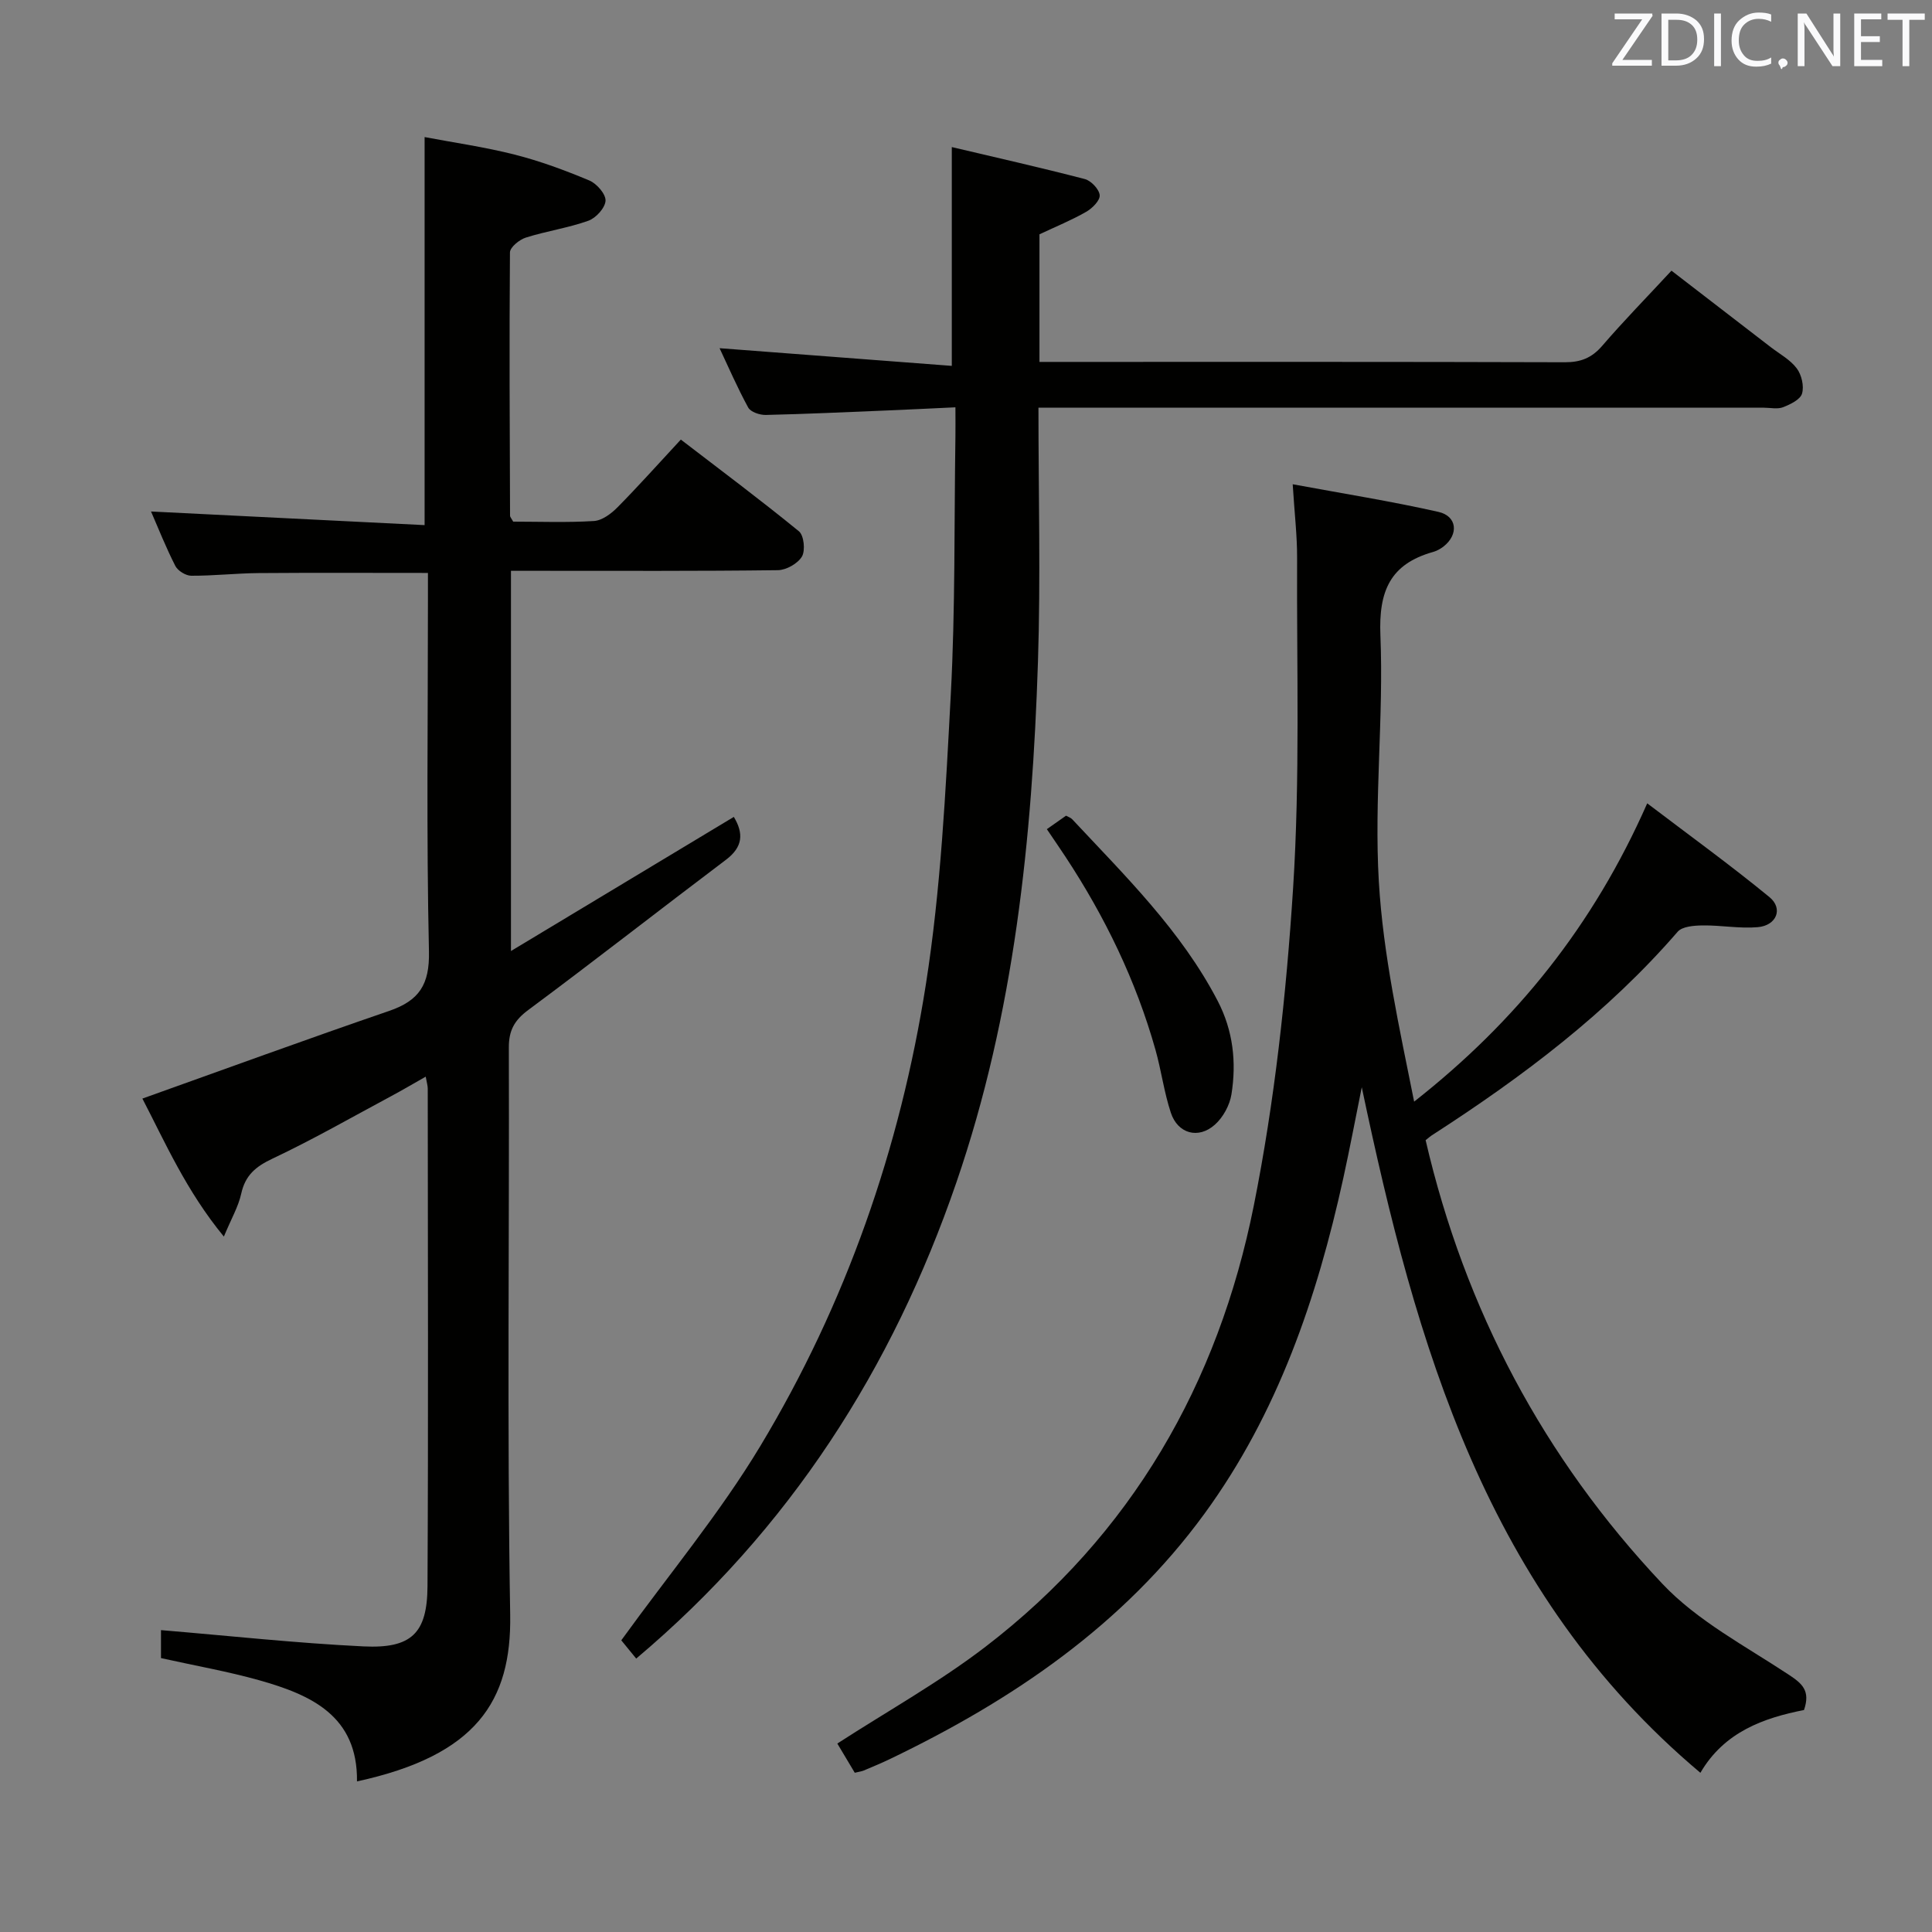 <svg enable-background="new 0 0 400 400" viewBox="0 0 400 400" xmlns="http://www.w3.org/2000/svg"><rect x="0" y="0" width="400" height="400" fill="#808080" stroke="none"/><path d="m73.91 368.82c.17-13.57-9.5-17.91-20.2-20.93-6.53-1.84-13.25-3.01-20.38-4.6 0-1.95 0-4.49 0-5.79 13.94 1.16 27.92 2.69 41.93 3.37 9.94.48 13.2-2.72 13.25-12.47.18-34.33.07-68.66.05-103 0-.62-.2-1.25-.42-2.49-2.58 1.46-4.79 2.77-7.05 3.98-8.21 4.4-16.3 9.04-24.71 13.01-3.47 1.64-5.6 3.44-6.44 7.24-.58 2.66-2.03 5.13-3.59 8.88-7.8-9.47-12.2-19.59-16.87-28.57 17.14-6.12 34.06-12.31 51.09-18.15 6.2-2.13 8.39-5.43 8.24-12.32-.54-24.15-.21-48.33-.21-72.49 0-1.95 0-3.89 0-5.87-12.15 0-23.6-.06-35.05.03-4.65.04-9.3.57-13.95.55-1.13 0-2.78-1.02-3.3-2.03-1.95-3.83-3.54-7.84-5.03-11.27 18.85.94 37.69 1.88 56.64 2.82 0-27.08 0-53.14 0-80.34 5.88 1.12 12.33 2.03 18.61 3.62 5.29 1.34 10.46 3.26 15.5 5.37 1.52.64 3.41 2.8 3.35 4.18-.07 1.48-1.98 3.59-3.55 4.15-4.2 1.5-8.69 2.14-12.95 3.49-1.34.42-3.29 2.01-3.29 3.08-.15 18.16-.05 36.32.02 54.49 0 .29.29.58.65 1.24 5.44 0 11.1.22 16.72-.13 1.7-.11 3.58-1.52 4.88-2.84 4.32-4.37 8.42-8.97 13.11-14.02 8.27 6.35 16.51 12.5 24.45 18.99 1.04.85 1.36 3.98.62 5.23-.87 1.46-3.25 2.8-4.99 2.82-16.5.21-33 .13-49.5.13-1.8 0-3.6 0-5.75 0v78.72c15.77-9.49 30.87-18.58 46.14-27.77 2.06 3.42 1.89 6.22-1.62 8.87-13.68 10.32-27.18 20.89-40.94 31.11-2.86 2.12-4.03 4.21-4.02 7.77.12 39.17-.38 78.34.28 117.49.28 17.84-7.01 29.09-31.72 34.45z" fill="#010100"/><path d="m295.16 236.06c8.14 35.11 24.49 65.85 49.01 91.84 7.26 7.7 17.23 12.91 26.22 18.86 2.73 1.81 4.48 3.28 3.11 7.28-8.26 1.63-16.49 4.48-21.45 13-44.39-37.31-58.88-88.62-70.11-141.94-1.27 6.27-2.45 12.56-3.82 18.81-5.45 24.87-13.59 48.71-28.75 69.49-16.82 23.05-39.7 38.58-65.08 50.77-1.79.86-3.64 1.63-5.47 2.4-.44.18-.93.24-1.85.46-1.29-2.15-2.6-4.36-3.61-6.05 10.45-6.76 21.11-12.7 30.69-20.05 30.24-23.19 48.17-54.47 55.54-91.34 4.31-21.59 6.72-43.69 8.13-65.68 1.46-22.73.73-45.6.83-68.4.02-4.62-.54-9.24-.91-15.25 10.54 1.95 20.42 3.52 30.17 5.72 3.9.88 4.22 4.68 1.07 7.16-.64.5-1.41.92-2.19 1.14-8.86 2.5-11.27 8.07-10.89 17.28.69 16.94-1.32 34-.33 50.91.89 15.26 4.27 30.38 7.31 45.61 21.14-16.6 37.1-36.45 48.26-61.76 8.61 6.55 17.16 12.73 25.3 19.41 2.9 2.38 1.49 5.88-2.4 6.23-3.75.33-7.59-.41-11.39-.36-1.78.02-4.24.19-5.21 1.31-14.54 16.79-32.04 29.97-50.56 41.93-.57.34-1.05.77-1.62 1.22z" fill="#010100"/><path d="m148.98 72.09c16.16 1.23 32.12 2.45 48.08 3.66 0-15.63 0-29.99 0-45.3 8.99 2.12 18.3 4.22 27.53 6.62 1.31.34 2.98 2.11 3.09 3.34.1 1.08-1.54 2.73-2.79 3.44-3.02 1.73-6.27 3.06-9.68 4.66v26.42h4.8c34.66 0 69.32-.04 103.98.07 3.28.01 5.56-.89 7.72-3.39 4.44-5.16 9.21-10.03 14.35-15.57 6.96 5.36 13.76 10.59 20.55 15.83 1.85 1.42 4.04 2.6 5.39 4.4 1 1.33 1.55 3.68 1.09 5.22-.36 1.24-2.42 2.23-3.92 2.82-1.16.45-2.63.1-3.96.1-47.83 0-95.65 0-143.48 0-2.12 0-4.25 0-6.73 0 0 17.94.46 35.26-.1 52.55-1.18 36.63-4.9 73-16.9 107.88-13.22 38.46-34.49 71.77-66.28 98.55-1.26-1.54-2.55-3.13-3.09-3.78 9.92-13.72 20.42-26.32 28.78-40.21 17.74-29.47 28.96-61.68 34.28-95.58 3.11-19.79 4.09-39.96 5.16-60.01.95-17.77.69-35.61.96-53.42.03-1.78 0-3.57 0-6.06-5.16.24-9.74.47-14.33.66-8.31.34-16.61.73-24.92.92-1.24.03-3.14-.6-3.65-1.53-2.26-4.14-4.15-8.51-5.93-12.29z" fill="#010100"/><path d="m216.74 171.67c1.31-.92 2.62-1.84 3.97-2.79.44.25.97.4 1.29.75 10.99 11.76 22.54 23.06 30.1 37.58 3.21 6.17 3.92 12.7 2.86 19.36-.36 2.25-1.73 4.77-3.43 6.28-3.42 3.06-7.69 1.87-9.12-2.47-1.4-4.23-1.97-8.72-3.18-13.02-4.04-14.34-10.47-27.58-18.65-40-1.09-1.66-2.22-3.29-3.84-5.69z" fill="#010100"/><g fill="#fafafb"><path d="m342.2 3.2-6.3 9.2h6.1v1.2h-8.2v-.5l6.2-9.1h-5.7v-1.2h7.8v.4z"/><path d="m344 13.7v-10.9h3.1c1.6 0 3 .5 4.1 1.4 1.1 1 1.6 2.2 1.6 3.9s-.5 3-1.6 4-2.5 1.5-4.2 1.5h-3zm1.4-9.6v8.4h1.6c1.4 0 2.5-.4 3.2-1.1.8-.8 1.2-1.8 1.2-3.2s-.4-2.4-1.2-3.1-1.8-1-3.1-1z"/><path d="m356.3 2.8v10.9h-1.4v-10.9z"/><path d="m366.6 13.2c-.8.4-1.8.6-3 .6-1.6 0-2.8-.5-3.7-1.5s-1.4-2.3-1.4-3.9c0-1.7.5-3.2 1.6-4.2s2.4-1.6 4-1.6c1 0 1.9.1 2.6.4v1.5c-.8-.4-1.6-.6-2.6-.6-1.2 0-2.2.4-3 1.2s-1.1 1.9-1.1 3.3c0 1.3.4 2.3 1.1 3.1s1.6 1.1 2.8 1.1c1.1 0 2-.2 2.8-.7v1.3z"/><path d="m368.2 13c0-.3.1-.5.3-.6.2-.2.4-.3.6-.3.3 0 .5.1.7.3s.3.4.3.6-.1.5-.3.6c-.2.2-.4.3-.7.3-.3 1-.5-.1-.6-.3-.2-.2-.3-.4-.3-.6z"/><path d="m381.1 13.7h-1.7l-5.5-8.4c-.2-.2-.3-.5-.4-.7 0 .2.1.8.1 1.5v7.6h-1.4v-10.9h1.8l5.3 8.3c.3.4.4.6.4.8 0-.3-.1-.8-.1-1.6v-7.5h1.4v10.9z"/><path d="m389.7 13.7h-5.8v-10.9h5.6v1.2h-4.2v3.5h3.9v1.2h-3.9v3.7h4.4z"/><path d="m398.4 4.1h-3.1v9.6h-1.4v-9.6h-3.1v-1.3h7.7v1.3z"/></g></svg>